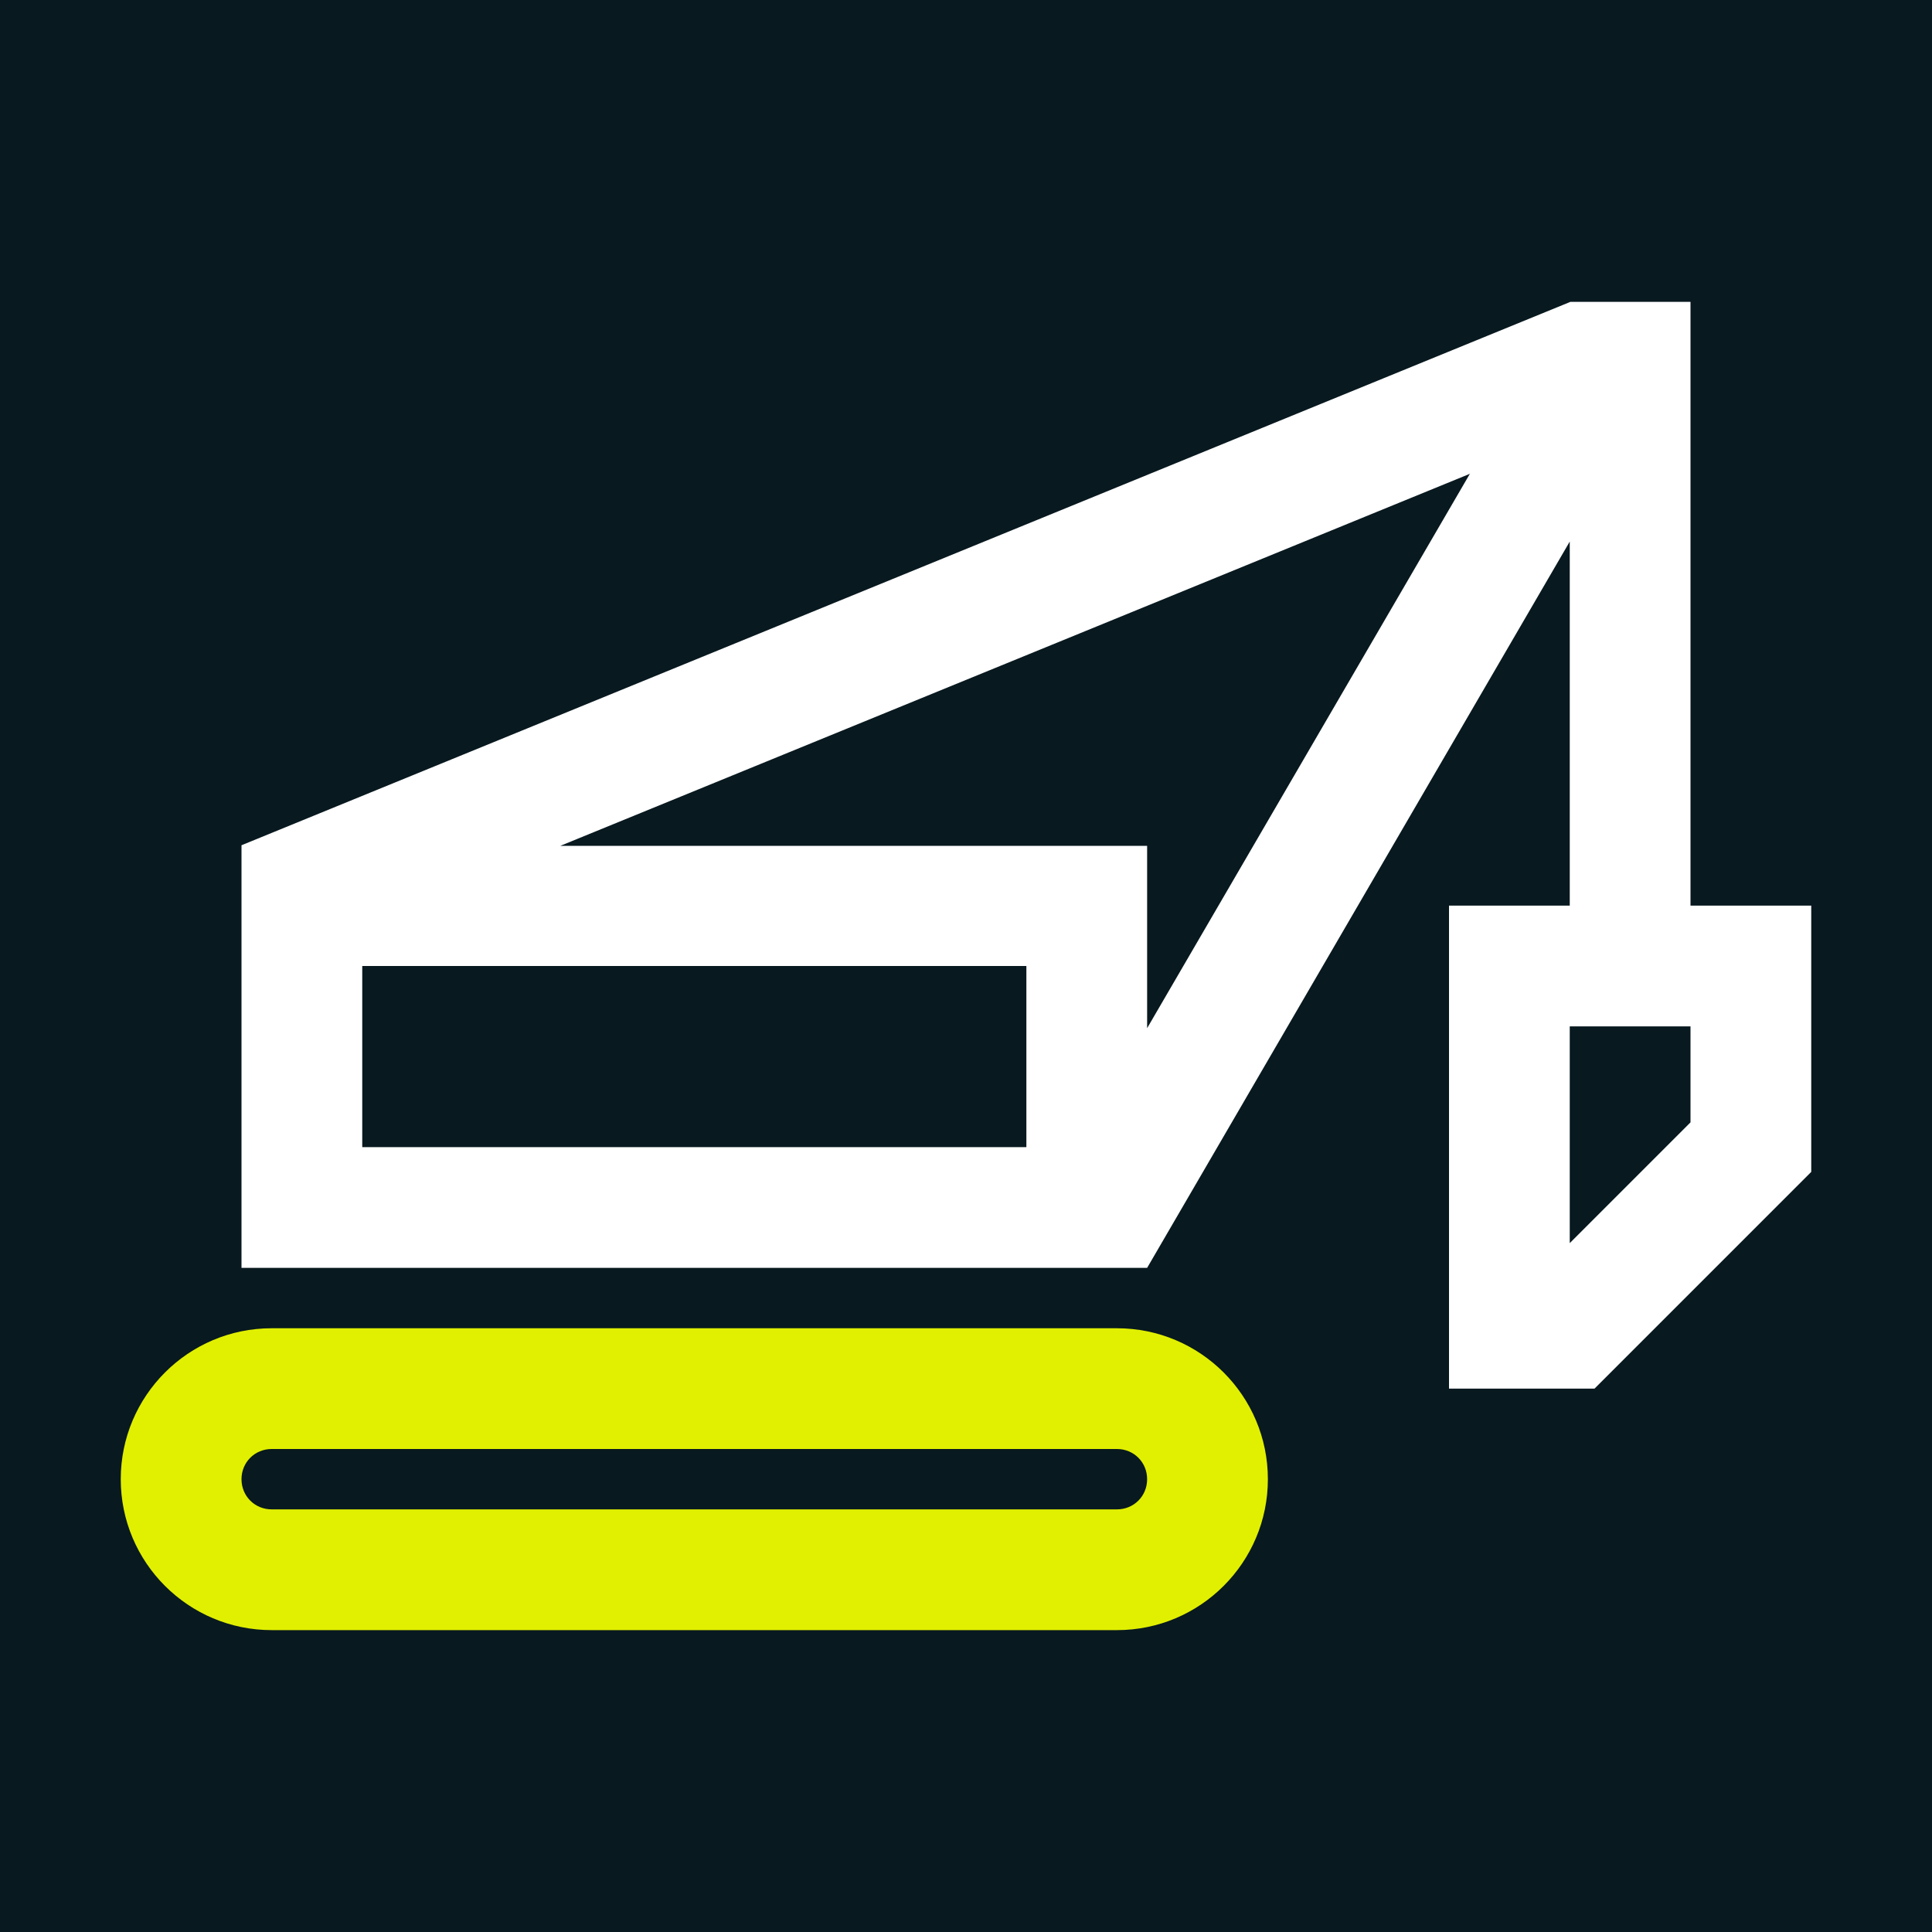 <?xml version="1.0" encoding="UTF-8"?>
<svg xmlns="http://www.w3.org/2000/svg" viewBox="0 0 32 32">
  <defs>
    <style>
      .cls-1 {
        fill: #e1f000;
      }

      .cls-1, .cls-2, .cls-3 {
        stroke-width: 0px;
      }

      .cls-2 {
        fill: #08191f;
      }

      .cls-3 {
        fill: #fff;
      }
    </style>
  </defs>
  <g id="HG">
    <rect class="cls-2" x="0" y="0" width="32" height="32"/>
  </g>
  <g id="White_and_lime" data-name="White and lime">
    <path class="cls-1" d="M18.5,27H4.5c-1.38,0-2.5-1.12-2.5-2.5s1.12-2.5,2.5-2.5h14c1.38,0,2.5,1.12,2.5,2.5s-1.12,2.5-2.5,2.5ZM4.5,24c-.28,0-.5.22-.5.5s.22.5.5.5h14c.28,0,.5-.22.5-.5s-.22-.5-.5-.5H4.5Z"/>
    <path class="cls-3" d="M28,15V5h-1.99S4,14,4,14h0v7h15s7-12.03,7-12.03v6.03h-2v8h2.41l3.59-3.59v-4.41h-2ZM24.35,7.84l-5.35,9.19v-3.02h-9.72l15.06-6.16ZM17,19H6v-3h11v3ZM28,18.59l-2,2v-3.59h2v1.59Z"/>
  </g>
</svg>